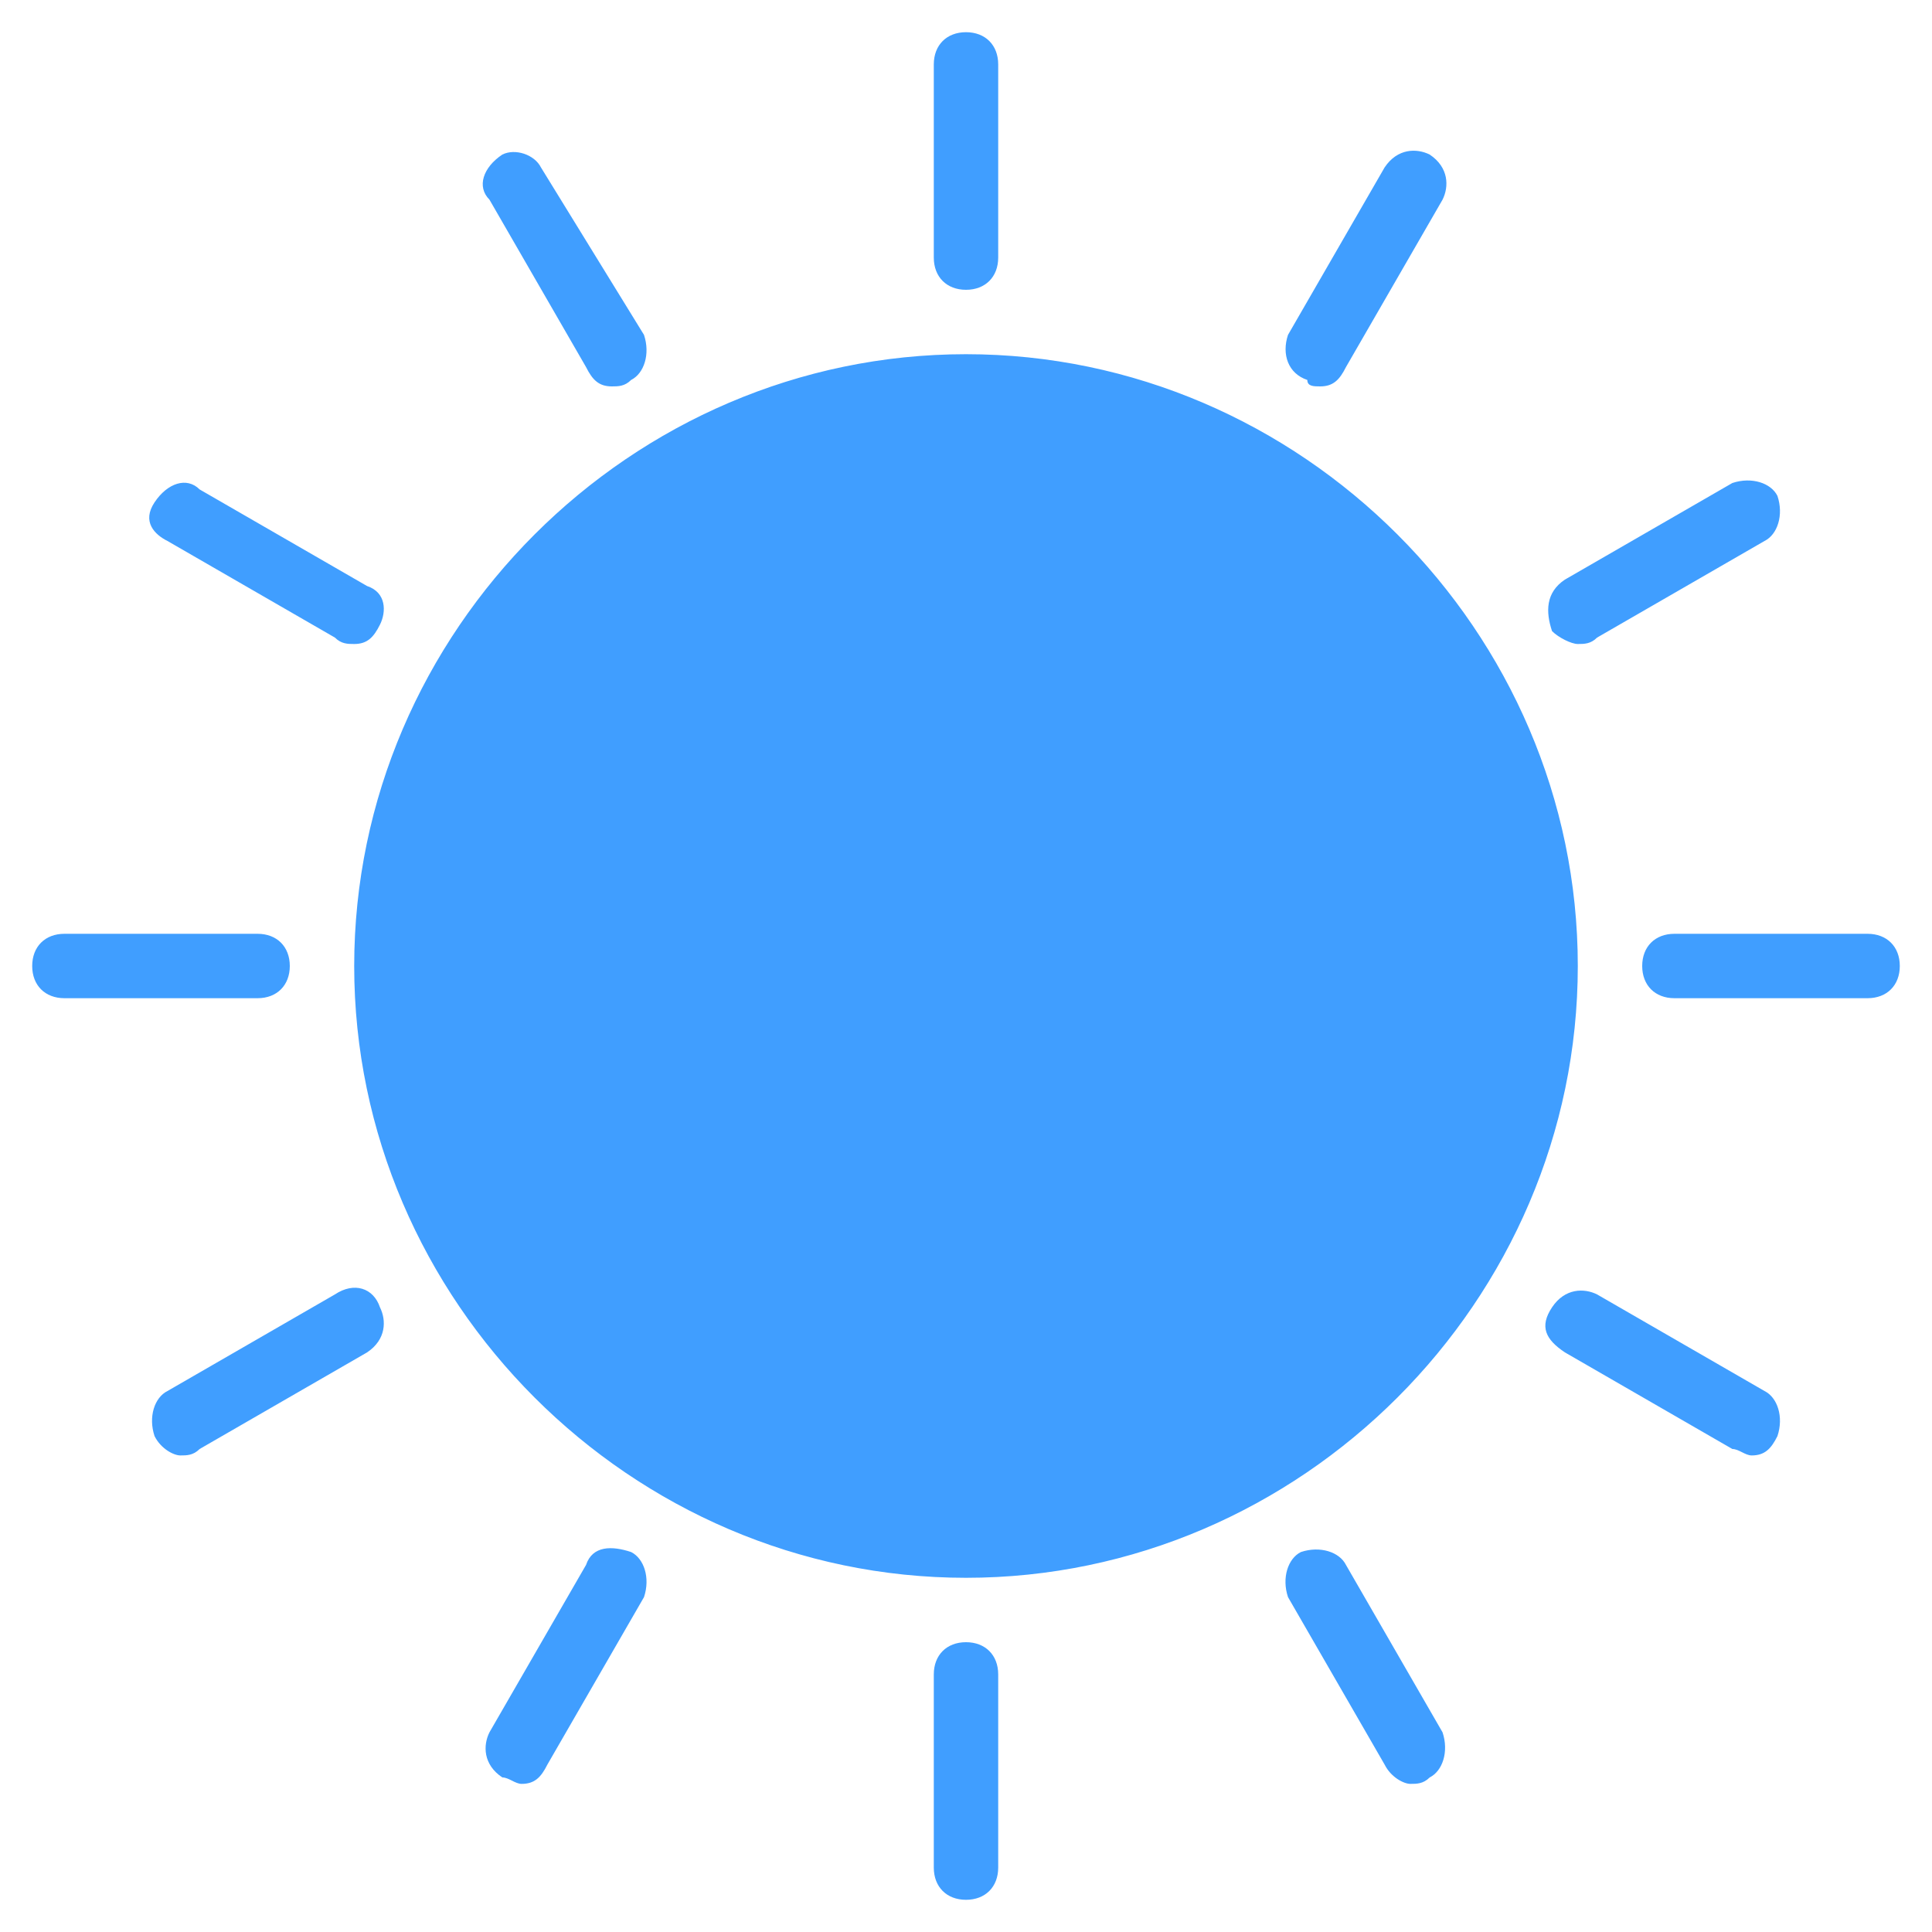<?xml version="1.0" standalone="no"?><!DOCTYPE svg PUBLIC "-//W3C//DTD SVG 1.1//EN" "http://www.w3.org/Graphics/SVG/1.1/DTD/svg11.dtd"><svg t="1737554902221" class="icon" viewBox="0 0 1024 1024" version="1.1" xmlns="http://www.w3.org/2000/svg" p-id="2030" xmlns:xlink="http://www.w3.org/1999/xlink" width="200" height="200"><path d="M512 187.733c-177.493 0-324.267 146.773-324.267 324.267s146.773 324.267 324.267 324.267 324.267-146.773 324.267-324.267-146.773-324.267-324.267-324.267zM512 153.6c10.24 0 17.067-6.827 17.067-17.067V34.133c0-10.24-6.827-17.067-17.067-17.067s-17.067 6.827-17.067 17.067v102.4c0 10.24 6.827 17.067 17.067 17.067zM310.613 194.56c3.413 6.827 6.827 10.24 13.653 10.24 3.413 0 6.827 0 10.24-3.413 6.827-3.413 10.24-13.653 6.827-23.893L286.72 88.747c-3.413-6.827-13.653-10.24-20.48-6.827-10.24 6.827-13.653 17.067-6.827 23.893l51.2 88.747zM88.747 286.72l88.747 51.2c3.413 3.413 6.827 3.413 10.24 3.413 6.827 0 10.24-3.413 13.653-10.24 3.413-6.827 3.413-17.067-6.827-20.48L105.813 259.413c-6.827-6.827-17.067-3.413-23.893 6.827s0 17.067 6.827 20.48zM153.6 512c0-10.24-6.827-17.067-17.067-17.067H34.133c-10.24 0-17.067 6.827-17.067 17.067s6.827 17.067 17.067 17.067h102.4c10.24 0 17.067-6.827 17.067-17.067zM177.493 686.08l-88.747 51.2c-6.827 3.413-10.24 13.653-6.827 23.893 3.413 6.827 10.24 10.24 13.653 10.24 3.413 0 6.827 0 10.24-3.413L194.56 716.8c10.24-6.827 10.24-17.067 6.827-23.893-3.413-10.24-13.653-13.653-23.893-6.827zM334.507 822.613c-10.24-3.413-20.48-3.413-23.893 6.827l-51.2 88.747c-3.413 6.827-3.413 17.067 6.827 23.893 3.413 0 6.827 3.413 10.24 3.413 6.827 0 10.24-3.413 13.653-10.24l51.2-88.747c3.413-10.24 0-20.48-6.827-23.893zM512 870.4c-10.24 0-17.067 6.827-17.067 17.067v102.4c0 10.24 6.827 17.067 17.067 17.067s17.067-6.827 17.067-17.067v-102.4c0-10.24-6.827-17.067-17.067-17.067zM713.387 829.44c-3.413-6.827-13.653-10.24-23.893-6.827-6.827 3.413-10.24 13.653-6.827 23.893l51.2 88.747c3.413 6.827 10.24 10.24 13.653 10.24 3.413 0 6.827 0 10.24-3.413 6.827-3.413 10.24-13.653 6.827-23.893l-51.2-88.747zM935.253 737.28l-88.747-51.2c-6.827-3.413-17.067-3.413-23.893 6.827s-3.413 17.067 6.827 23.893l88.747 51.2c3.413 0 6.827 3.413 10.24 3.413 6.827 0 10.24-3.413 13.653-10.24 3.413-10.24 0-20.48-6.827-23.893zM989.867 494.933h-102.4c-10.24 0-17.067 6.827-17.067 17.067s6.827 17.067 17.067 17.067h102.4c10.24 0 17.067-6.827 17.067-17.067s-6.827-17.067-17.067-17.067zM836.267 341.333c3.413 0 6.827 0 10.24-3.413l88.747-51.2c6.827-3.413 10.24-13.653 6.827-23.893-3.413-6.827-13.653-10.24-23.893-6.827L829.44 307.2c-10.24 6.827-10.24 17.067-6.827 27.307 3.413 3.413 10.24 6.827 13.653 6.827zM692.907 201.387c0 3.413 3.413 3.413 6.827 3.413 6.827 0 10.24-3.413 13.653-10.24l51.2-88.747c3.413-6.827 3.413-17.067-6.827-23.893-6.827-3.413-17.067-3.413-23.893 6.827L682.667 177.493c-3.413 10.24 0 20.48 10.24 23.893z" fill="#409eff" p-id="2031"></path></svg>
